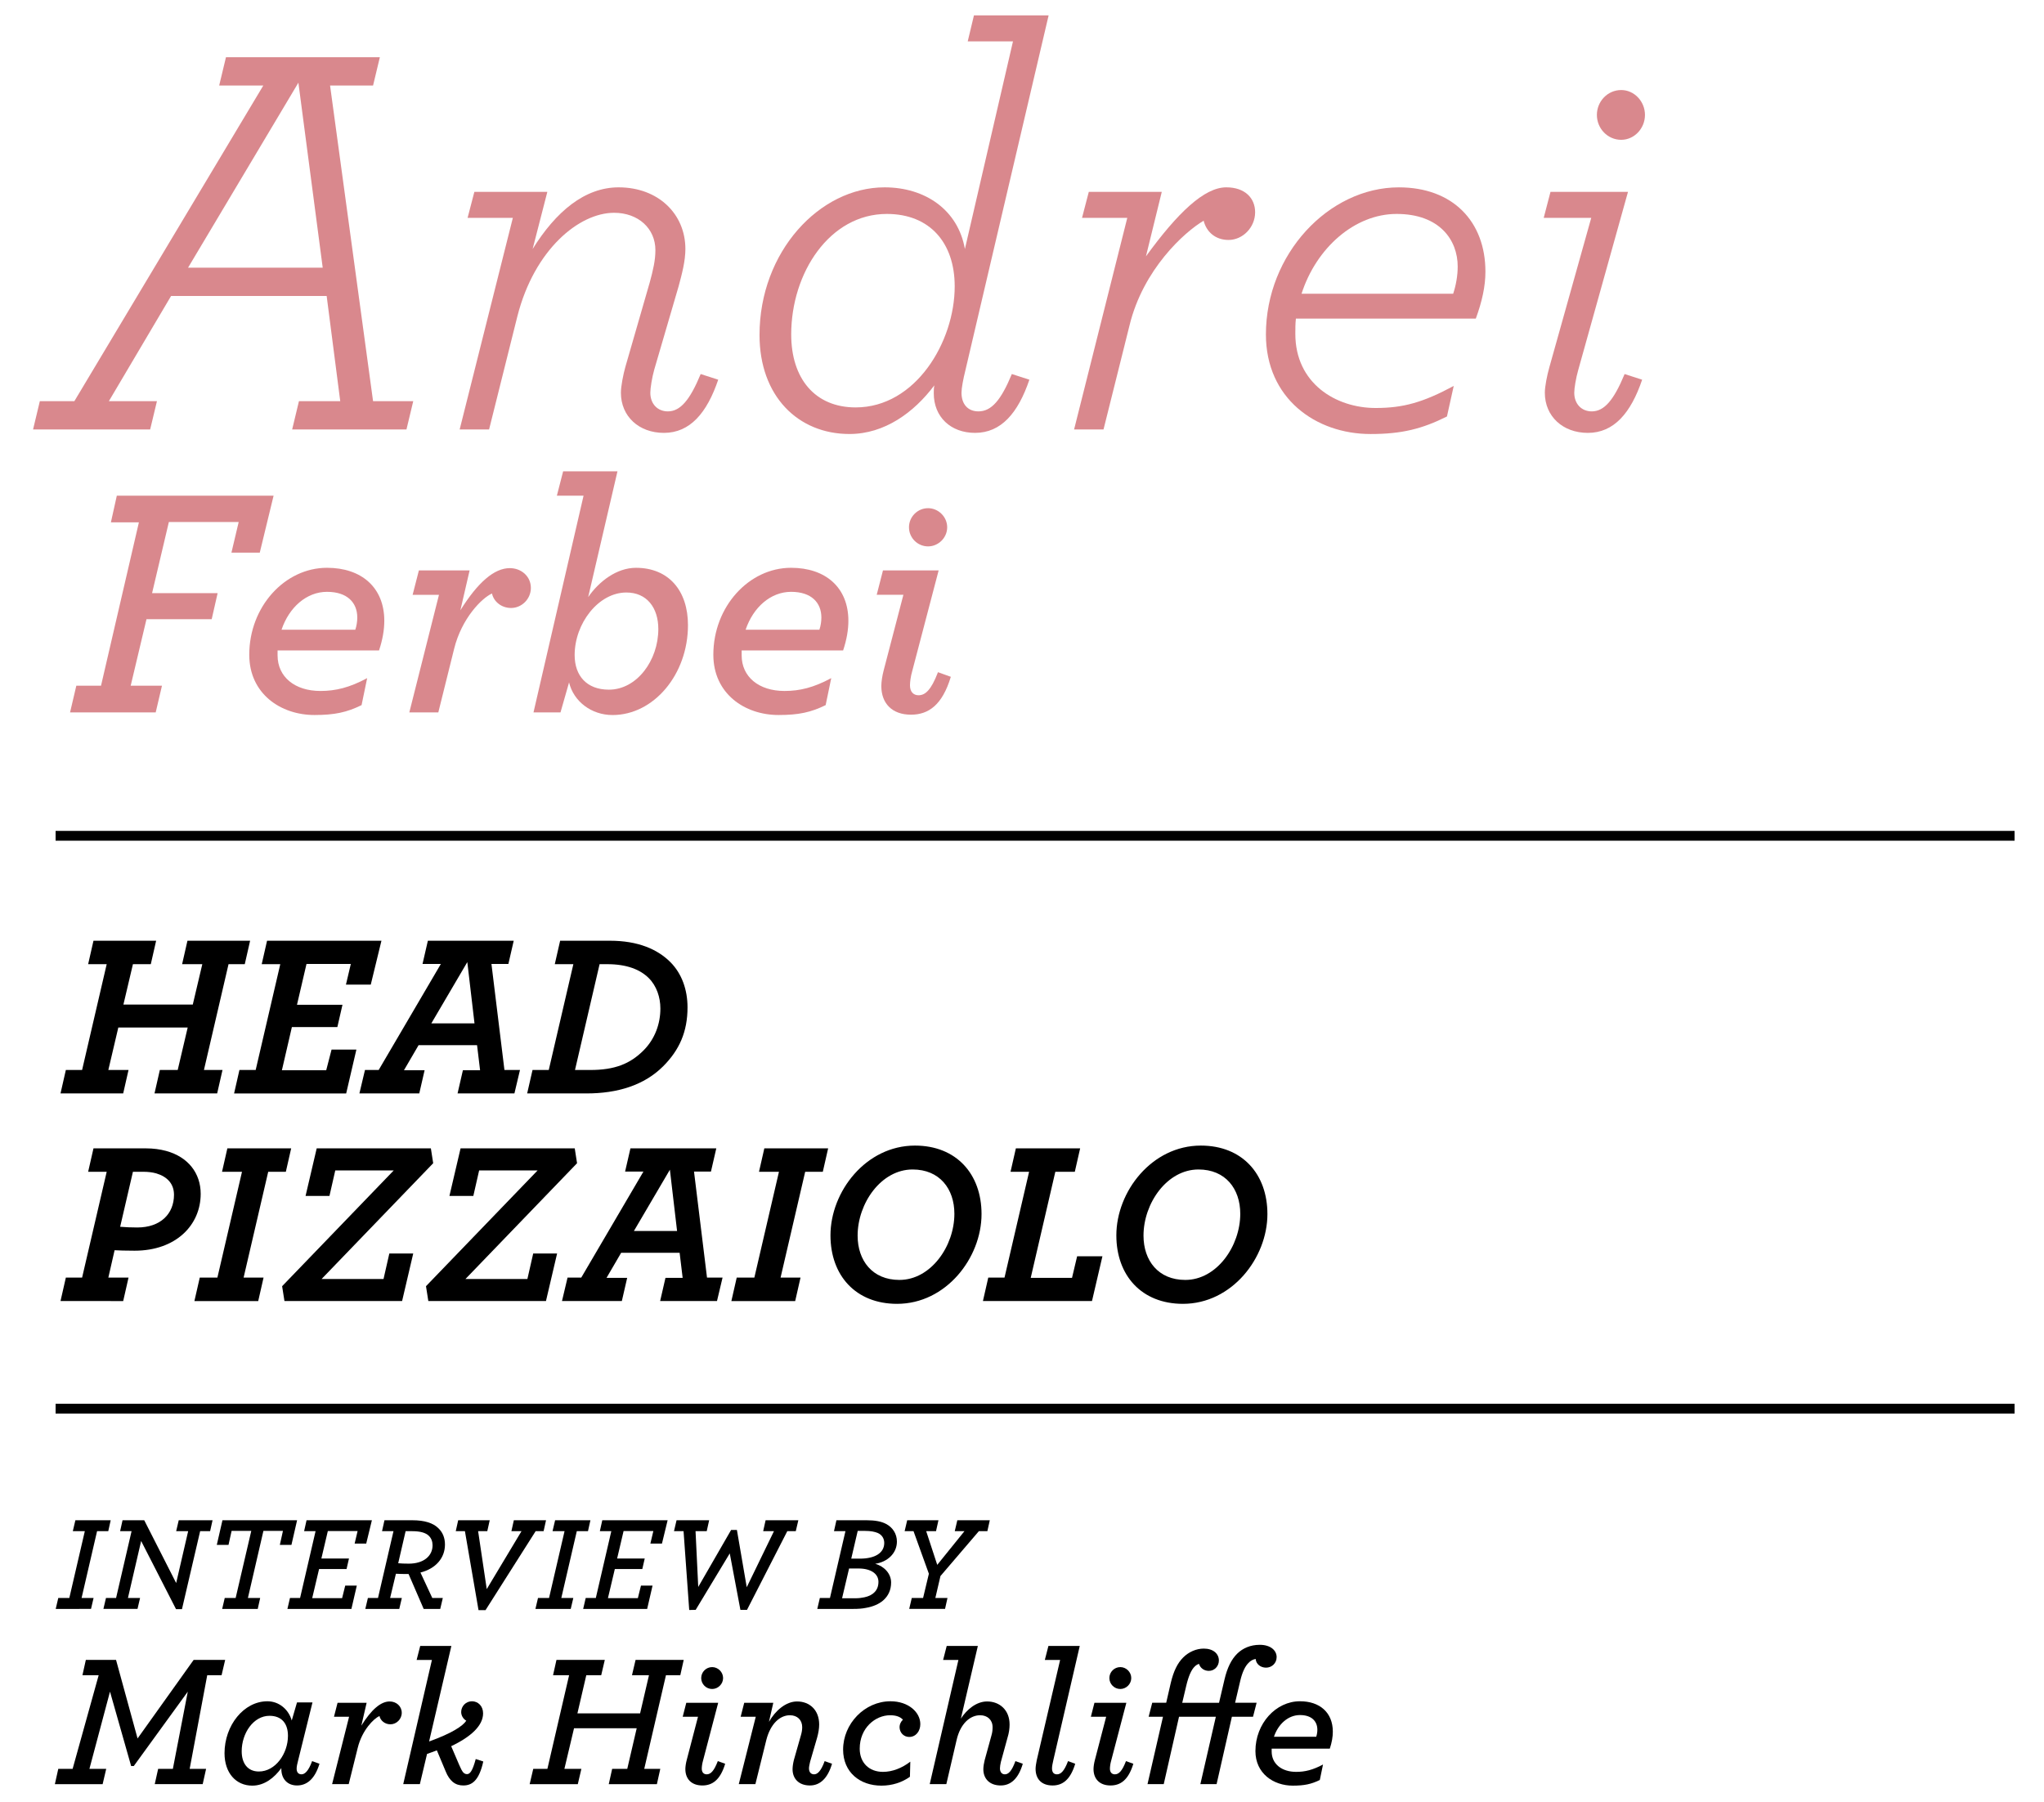 <?xml version="1.0" encoding="utf-8"?>
<!-- Generator: Adobe Illustrator 17.1.0, SVG Export Plug-In . SVG Version: 6.00 Build 0)  -->
<!DOCTYPE svg PUBLIC "-//W3C//DTD SVG 1.1//EN" "http://www.w3.org/Graphics/SVG/1.1/DTD/svg11.dtd">
<svg version="1.1" id="Layer_1" xmlns="http://www.w3.org/2000/svg" xmlns:xlink="http://www.w3.org/1999/xlink" x="0px" y="0px"
	 viewBox="0 0 208.333 183.667" enable-background="new 0 0 208.333 183.667" xml:space="preserve">
<g>
	<path d="M6.712,109.057h1.656l2.507-10.785H8.984l0.544-2.389h6.386l-0.544,2.389h-1.821l-0.97,4.115h7.071l0.97-4.115h-2.058
		l0.544-2.389h6.386l-0.544,2.389h-1.655l-2.507,10.785h1.892l-0.544,2.389h-6.386l0.544-2.389h1.821l1.017-4.328h-7.071
		l-1.017,4.328h2.058l-0.544,2.389H6.168L6.712,109.057z"/>
	<path d="M24.404,109.057h1.656l2.507-10.785h-1.892l0.544-2.389h11.659l-1.088,4.471h-2.53l0.497-2.105H31.24l-0.97,4.163h4.636
		l-0.521,2.271H29.75l-1.017,4.398h4.517l0.544-2.104h2.531l-1.041,4.47H23.86L24.404,109.057z"/>
	<path d="M37.2,109.057h1.396l6.339-10.809h-1.869l0.544-2.365h8.751l-0.544,2.365h-1.727l1.325,10.809h1.584l-0.567,2.389h-5.795
		l0.544-2.365h1.751l-0.308-2.554h-5.96l-1.49,2.554h2.104l-0.544,2.365h-6.102L37.2,109.057z M48.363,104.303l-0.732-6.244
		l-3.666,6.244H48.363z"/>
	<path d="M54.277,109.057h1.655l2.507-10.785h-1.893l0.545-2.389h5.085c2.861,0,4.848,0.875,6.148,2.176
		c1.183,1.184,1.751,2.839,1.751,4.613c0,2.482-0.828,4.352-2.483,6.007c-1.939,1.939-4.659,2.767-7.806,2.767h-6.055
		L54.277,109.057z M60.166,109.057c2.507,0,4.068-0.639,5.416-1.986c1.206-1.206,1.727-2.768,1.727-4.281
		c0-1.135-0.378-2.294-1.183-3.098c-0.875-0.875-2.247-1.42-4.233-1.42h-0.78l-2.507,10.785H60.166z"/>
	<path d="M6.712,130.219h1.656l2.507-10.785H8.984l0.544-2.389h5.345c0.757,0,1.442,0.096,2.058,0.261
		c2.247,0.614,3.524,2.271,3.524,4.376c0,3.169-2.508,5.794-6.741,5.794c-0.804,0-1.679-0.023-2.034-0.048l-0.638,2.791h2.058
		l-0.544,2.389H6.168L6.712,130.219z M17.734,121.775c0-1.111-0.686-1.845-1.797-2.176c-0.402-0.118-0.875-0.166-1.301-0.166h-1.088
		l-1.301,5.605c0.52,0.048,1.183,0.071,1.75,0.071C16.363,125.11,17.734,123.715,17.734,121.775z"/>
	<path d="M20.36,130.219h1.798l2.507-10.785H22.63l0.544-2.389h6.504l-0.544,2.389h-1.797l-2.508,10.785h2.034l-0.544,2.389h-6.504
		L20.36,130.219z"/>
	<path d="M28.755,131.094l11.377-11.801h-5.96l-0.592,2.602h-2.436l1.135-4.85h11.637l0.236,1.514l-11.376,11.803h6.314l0.592-2.602
		h2.436l-1.135,4.848H28.993L28.755,131.094z"/>
	<path d="M43.419,131.094l11.377-11.801h-5.96l-0.592,2.602h-2.436l1.135-4.85h11.637l0.236,1.514l-11.376,11.803h6.314l0.592-2.602
		h2.436l-1.135,4.848H43.657L43.419,131.094z"/>
	<path d="M57.847,130.219h1.396l6.339-10.809h-1.869l0.544-2.365h8.751l-0.544,2.365h-1.727l1.325,10.809h1.584l-0.567,2.389h-5.795
		l0.544-2.365h1.751l-0.308-2.554h-5.96l-1.49,2.554h2.104l-0.544,2.365H57.28L57.847,130.219z M69.01,125.465l-0.732-6.244
		l-3.666,6.244H69.01z"/>
	<path d="M75.089,130.219h1.798l2.507-10.785H77.36l0.544-2.389h6.504l-0.544,2.389h-1.797l-2.508,10.785h2.034l-0.544,2.389h-6.504
		L75.089,130.219z"/>
	<path d="M84.645,125.914c0-4.47,3.619-9.152,8.609-9.152c4.233,0,6.788,2.909,6.788,6.977c0,4.471-3.619,9.153-8.609,9.153
		C87.2,132.892,84.645,129.982,84.645,125.914z M97.275,123.715c0-2.555-1.514-4.518-4.257-4.518c-3.217,0-5.605,3.453-5.605,6.741
		c0,2.554,1.514,4.517,4.257,4.517C94.886,130.455,97.275,127.002,97.275,123.715z"/>
	<path d="M100.728,130.219h1.656l2.506-10.785h-1.892l0.544-2.389h6.551l-0.544,2.389h-1.986l-2.507,10.809h4.209l0.521-2.199h2.578
		l-1.064,4.564h-11.116L100.728,130.219z"/>
	<path d="M113.783,125.914c0-4.47,3.619-9.152,8.609-9.152c4.233,0,6.788,2.909,6.788,6.977c0,4.471-3.619,9.153-8.609,9.153
		C116.338,132.892,113.783,129.982,113.783,125.914z M126.413,123.715c0-2.555-1.514-4.518-4.257-4.518
		c-3.217,0-5.605,3.453-5.605,6.741c0,2.554,1.514,4.517,4.257,4.517C124.024,130.455,126.413,127.002,126.413,123.715z"/>
</g>
<g>
	<path d="M5.939,162.874h1.126l1.58-6.812H7.422l0.261-1.112h3.599l-0.247,1.112H9.894l-1.579,6.812h1.223l-0.261,1.112H5.678
		L5.939,162.874z"/>
	<path d="M14.386,157.064l-1.346,5.81h1.236l-0.261,1.112h-3.475l0.261-1.112h1.03l1.579-6.812h-1.167l0.247-1.112h2.211
		l3.255,6.399l1.222-5.287h-1.222l0.261-1.112h3.447l-0.248,1.112h-1.016l-1.854,7.951h-0.604L14.386,157.064z"/>
	<path d="M22.906,162.874h1.112l1.593-6.839h-2.005l-0.316,1.428h-1.194l0.577-2.513h7.607l-0.576,2.513h-1.182l0.316-1.428h-1.991
		l-1.58,6.839h1.25l-0.247,1.112h-3.626L22.906,162.874z"/>
	<path d="M29.555,162.874h1.03l1.579-6.812h-1.167l0.247-1.112h6.66l-0.577,2.376h-1.181l0.302-1.277h-3.034l-0.659,2.801h2.814
		l-0.247,1.072h-2.801l-0.701,2.966h3.049l0.316-1.277h1.181l-0.549,2.376h-6.523L29.555,162.874z"/>
	<path d="M37.497,162.874h1.03l1.579-6.812h-1.167l0.247-1.112h2.856c1.222,0,2.114,0.274,2.664,0.837
		c0.426,0.412,0.646,0.976,0.646,1.635c0,1.373-0.934,2.459-2.499,2.856l1.208,2.596h1.071l-0.261,1.112h-1.689l-1.538-3.557H41.3
		c-0.302,0-0.645-0.014-0.947-0.027l-0.591,2.472h1.195l-0.261,1.112h-3.461L37.497,162.874z M44.088,157.504
		c0-0.384-0.123-0.714-0.371-0.961c-0.329-0.33-0.906-0.48-1.716-0.48h-0.659l-0.756,3.269c0.316,0.027,0.632,0.041,1.085,0.041
		C43.182,159.372,44.088,158.59,44.088,157.504z"/>
	<path d="M47.387,156.062h-0.934l0.247-1.112h3.214l-0.247,1.112h-0.935l0.879,5.905l3.543-5.905h-1.029l0.247-1.112h3.282
		l-0.247,1.112h-0.811l-5.108,8.047h-0.715L47.387,156.062z"/>
	<path d="M54.835,162.874h1.126l1.58-6.812h-1.223l0.261-1.112h3.599l-0.248,1.112h-1.14l-1.579,6.812h1.223l-0.262,1.112h-3.598
		L54.835,162.874z"/>
	<path d="M59.698,162.874h1.03l1.579-6.812H61.14l0.247-1.112h6.66l-0.577,2.376H66.29l0.302-1.277h-3.034l-0.659,2.801h2.814
		l-0.247,1.072h-2.801l-0.701,2.966h3.049l0.316-1.277h1.181l-0.549,2.376h-6.523L59.698,162.874z"/>
	<path d="M69.671,156.062h-0.975l0.261-1.112h3.323l-0.247,1.112h-1.14l0.274,5.686l3.351-5.809h0.591l1.002,5.836l2.774-5.713
		h-1.099l0.247-1.112h3.337l-0.261,1.112h-0.865l-4.106,8.02h-0.673l-1.085-5.754l-3.474,5.754l-0.659,0.014L69.671,156.062z"/>
	<path d="M83.562,162.874h1.03l1.579-6.812h-1.167l0.247-1.112h3.09c0.824,0,1.47,0.11,1.964,0.37
		c0.687,0.357,1.112,1.017,1.112,1.8c0,1.222-0.989,2.087-2.211,2.266c0.92,0.261,1.62,1.003,1.62,1.909
		c0,0.755-0.288,1.373-0.81,1.826c-0.426,0.371-1.03,0.632-1.744,0.756c-0.385,0.082-0.824,0.109-1.277,0.109h-3.694L83.562,162.874
		z M87.174,162.901c0.343,0,0.659-0.041,0.92-0.097c0.453-0.096,0.782-0.26,1.029-0.508c0.275-0.274,0.412-0.631,0.412-1.07
		c0-0.811-0.755-1.36-2.032-1.36h-0.961l-0.715,3.035H87.174z M87.641,158.863c1.538,0,2.485-0.576,2.485-1.605
		c0-0.426-0.22-0.824-0.673-1.017c-0.302-0.124-0.714-0.206-1.277-0.206h-0.755l-0.659,2.828H87.641z"/>
	<path d="M92.931,162.874h1.153l0.591-2.472l-1.565-4.34h-0.906l0.261-1.112h3.186l-0.247,1.112h-1.002l1.126,3.434l2.773-3.434
		h-0.988l0.261-1.112h3.31l-0.247,1.112H99.77l-3.914,4.573l-0.521,2.238h1.236l-0.248,1.112H92.67L92.931,162.874z"/>
	<path d="M5.94,180.288h1.462l2.655-9.544H8.403l0.346-1.559h3.079l2.193,8.005l5.715-8.005h3.213l-0.365,1.559h-1.463l-1.789,9.544
		h1.674l-0.347,1.559h-4.887l0.347-1.559h1.5l1.521-7.87L13.636,180h-0.27l-2.155-7.582l-2.097,7.87h1.712l-0.365,1.559H5.593
		L5.94,180.288z"/>
	<path d="M22.884,178.691c0-2.828,1.963-5.291,4.368-5.291c1.251,0,2.193,0.904,2.482,1.962l0.538-1.847h1.578l-1.462,5.906
		c-0.097,0.347-0.154,0.654-0.154,0.848c0,0.365,0.173,0.576,0.5,0.576c0.309,0,0.693-0.288,1.078-1.347l0.75,0.27
		c-0.5,1.655-1.366,2.213-2.29,2.213c-0.98,0-1.597-0.673-1.597-1.674v-0.097c-0.712,0.981-1.713,1.789-2.963,1.789
		C24.058,182,22.884,180.711,22.884,178.691z M29.35,176.921c0-1.231-0.616-2.04-1.886-2.04c-1.616,0-2.829,1.752-2.829,3.617
		c0,1.213,0.597,2.06,1.751,2.06C28.08,180.558,29.35,178.729,29.35,176.921z"/>
	<path d="M35.58,174.978h-1.539l0.365-1.424h2.963l-0.538,2.328c1.02-1.636,1.981-2.463,2.886-2.463
		c0.674,0,1.231,0.481,1.231,1.154c0,0.654-0.538,1.174-1.154,1.174c-0.577,0-1.02-0.385-1.116-0.847
		c-0.596,0.27-1.77,1.443-2.213,3.232l-0.923,3.714h-1.693L35.58,174.978z"/>
	<path d="M41.099,181.847l2.925-12.661h-1.559l0.365-1.424h3.175l-2.27,9.736c2.309-0.827,3.443-1.578,3.79-2.116
		c-0.327-0.192-0.52-0.539-0.52-0.886c0-0.596,0.481-1.096,1.097-1.096c0.616,0,1.136,0.48,1.136,1.23
		c0,1.251-1.231,2.387-3.252,3.348l0.808,1.887c0.174,0.404,0.289,0.635,0.424,0.789c0.135,0.135,0.25,0.172,0.385,0.172
		c0.288,0,0.558-0.307,0.885-1.539l0.77,0.25c-0.442,2.002-1.192,2.444-2.039,2.444c-0.385,0-0.751-0.097-1.078-0.366
		c-0.269-0.23-0.52-0.576-0.712-1.058l-0.904-2.155c-0.327,0.135-0.692,0.25-1,0.365l-0.731,3.079H41.099z"/>
	<path d="M54.351,180.288h1.442l2.213-9.544h-1.636l0.347-1.559h4.926l-0.365,1.559h-1.521l-0.904,3.887h6.389l0.904-3.887h-1.732
		l0.366-1.559h4.906l-0.347,1.559h-1.462l-2.213,9.544H67.3l-0.347,1.559h-4.906l0.347-1.559h1.539l0.962-4.137h-6.388l-0.981,4.137
		h1.731l-0.365,1.559h-4.907L54.351,180.288z"/>
	<path d="M69.854,180.308c0-0.251,0.058-0.616,0.135-0.905l1.154-4.425h-1.559l0.365-1.424h3.252l-1.539,5.868
		c-0.097,0.328-0.135,0.654-0.135,0.848c0,0.365,0.192,0.576,0.5,0.576c0.385,0,0.731-0.288,1.136-1.347l0.75,0.27
		c-0.5,1.655-1.309,2.213-2.328,2.213C70.469,181.981,69.854,181.309,69.854,180.308z M71.47,171.033c0-0.615,0.5-1.116,1.116-1.116
		c0.596,0,1.115,0.501,1.115,1.116s-0.52,1.115-1.115,1.115C71.97,172.148,71.47,171.648,71.47,171.033z"/>
	<path d="M80.781,180.326c0-0.27,0.058-0.635,0.135-0.942l0.712-2.501c0.097-0.328,0.135-0.578,0.135-0.848
		c0-0.73-0.5-1.211-1.251-1.211c-1.02,0-1.981,0.865-2.405,2.52l-1.115,4.503h-1.693l1.731-6.869H75.49l0.365-1.424h2.963
		l-0.442,1.943c0.654-1.154,1.732-2.078,2.867-2.078c1.271,0,2.251,0.866,2.251,2.348c0,0.403-0.076,0.866-0.211,1.347l-0.712,2.443
		c-0.058,0.25-0.116,0.52-0.116,0.674c0,0.385,0.192,0.615,0.52,0.615s0.693-0.288,1.078-1.347l0.75,0.27
		c-0.442,1.501-1.231,2.213-2.251,2.213C81.416,181.981,80.781,181.289,80.781,180.326z"/>
	<path d="M85.933,178.326c0-2.637,2.193-4.926,4.829-4.926c1.828,0,3.04,1.115,3.04,2.328c0,0.711-0.442,1.308-1.135,1.308
		c-0.52,0-0.981-0.403-0.981-1.02c0-0.25,0.135-0.558,0.347-0.731c-0.27-0.308-0.712-0.461-1.309-0.461
		c-1.501,0-3.098,1.289-3.098,3.405c0,1.442,0.962,2.366,2.366,2.366c0.962,0,1.943-0.385,2.79-1.039l-0.038,1.539
		c-0.809,0.578-1.809,0.904-2.906,0.904C87.645,182,85.933,180.635,85.933,178.326z"/>
	<path d="M97.686,169.186h-1.559l0.365-1.424h3.175l-1.731,7.408c0.597-0.924,1.578-1.751,2.675-1.751c1.27,0,2.29,0.866,2.29,2.348
		c0,0.403-0.059,0.866-0.212,1.347l-0.674,2.463c-0.058,0.25-0.096,0.5-0.096,0.654c0,0.385,0.192,0.615,0.5,0.615
		c0.347,0,0.692-0.288,1.077-1.347l0.751,0.27c-0.442,1.501-1.212,2.213-2.25,2.213c-1.136,0-1.771-0.692-1.771-1.655
		c0-0.27,0.058-0.615,0.135-0.924l0.692-2.52c0.097-0.328,0.115-0.578,0.115-0.848c0-0.73-0.52-1.211-1.27-1.211
		c-1.02,0-2.021,0.846-2.405,2.559l-1.039,4.464h-1.693L97.686,169.186z"/>
	<path d="M105.551,180.288c0-0.25,0.059-0.558,0.116-0.866l2.386-10.236h-1.559l0.365-1.424h3.194l-2.693,11.641
		c-0.077,0.328-0.135,0.636-0.135,0.828c0,0.404,0.173,0.615,0.5,0.615c0.385,0,0.731-0.288,1.135-1.347l0.731,0.27
		c-0.5,1.655-1.309,2.213-2.309,2.213C106.147,181.981,105.551,181.309,105.551,180.288z"/>
	<path d="M111.456,180.308c0-0.251,0.058-0.616,0.135-0.905l1.154-4.425h-1.559l0.365-1.424h3.252l-1.539,5.868
		c-0.097,0.328-0.135,0.654-0.135,0.848c0,0.365,0.192,0.576,0.5,0.576c0.385,0,0.731-0.288,1.136-1.347l0.75,0.27
		c-0.5,1.655-1.309,2.213-2.328,2.213C112.071,181.981,111.456,181.309,111.456,180.308z M113.072,171.033
		c0-0.615,0.5-1.116,1.116-1.116c0.596,0,1.115,0.501,1.115,1.116s-0.52,1.115-1.115,1.115
		C113.572,172.148,113.072,171.648,113.072,171.033z"/>
	<path d="M122.21,169.59c-0.154,0.039-0.308,0.135-0.442,0.27c-0.347,0.327-0.635,1-0.866,1.982l-0.404,1.712h3.752l0.559-2.386
		c0.27-1.154,0.692-2.04,1.309-2.637c0.558-0.538,1.327-0.885,2.289-0.885c1.078,0,1.713,0.559,1.713,1.251
		c0,0.653-0.52,1.077-1.078,1.077c-0.558,0-1.02-0.365-1.058-0.885c-0.27,0.038-0.539,0.192-0.712,0.385
		c-0.366,0.346-0.654,0.962-0.866,1.866l-0.52,2.213h2.193l-0.365,1.424h-2.155l-1.559,6.869h-1.654l1.577-6.869h-3.752
		l-1.559,6.869h-1.654l1.578-6.869h-1.463l0.366-1.424h1.424l0.461-2.001c0.289-1.231,0.693-2.039,1.271-2.617
		c0.577-0.577,1.347-0.904,2.097-0.904c0.963,0,1.54,0.52,1.54,1.213c0,0.596-0.462,1.058-1.021,1.058
		C122.71,170.302,122.325,169.994,122.21,169.59z"/>
	<path d="M129.613,178.229v0.288c0,1.251,1.001,2.078,2.502,2.078c0.885,0,1.693-0.191,2.732-0.75l-0.327,1.578
		c-0.866,0.423-1.578,0.576-2.752,0.576c-1.981,0-3.81-1.25-3.81-3.521c0-2.81,2.078-5.079,4.541-5.079
		c2.021,0,3.348,1.154,3.348,3.098c0,0.52-0.096,1.096-0.308,1.731H129.613z M129.845,177.018h4.31
		c0.077-0.231,0.116-0.481,0.116-0.713c0-0.865-0.577-1.5-1.771-1.5S130.287,175.709,129.845,177.018z"/>
</g>
<line fill="none" stroke="#000000" x1="5.667" y1="85.188" x2="205.333" y2="85.188"/>
<line fill="none" stroke="#000000" x1="5.667" y1="143.574" x2="205.333" y2="143.574"/>
<g>
	<path opacity="0.5" fill="#B5121C" d="M4.06,40.891h3.518l19.26-32.176h-4.498l0.692-2.883h15.685l-0.692,2.883h-4.383
		l4.383,32.176h4.094l-0.691,2.883H29.778l0.692-2.883h4.209l-1.384-10.725H17.438l-6.343,10.725h4.901l-0.692,2.883H3.369
		L4.06,40.891z M32.892,27.283L30.413,8.427L19.168,27.283H32.892z"/>
	<path opacity="0.5" fill="#B5121C" d="M63.285,40.026c0-0.634,0.23-1.845,0.461-2.652l2.479-8.592
		c0.346-1.269,0.576-2.249,0.576-3.287c0-2.191-1.729-3.806-4.209-3.806c-3.575,0-8.131,3.748-9.86,10.552l-2.883,11.533H46.85
		l5.421-21.566h-4.613l0.691-2.652h7.438l-1.499,5.824c2.364-3.806,5.306-6.285,8.765-6.285c4.037,0,6.805,2.71,6.805,6.285
		c0,1.211-0.346,2.537-0.692,3.806l-2.479,8.477c-0.23,0.807-0.403,1.903-0.403,2.364c0,1.153,0.75,1.903,1.787,1.903
		c1.269,0,2.249-1.153,3.345-3.806l1.788,0.577c-1.153,3.402-2.884,5.42-5.536,5.42C65.129,44.121,63.285,42.448,63.285,40.026z"/>
	<path opacity="0.5" fill="#B5121C" d="M90.158,19.095c4.151,0,7.496,2.307,8.188,6.285l4.901-21.162h-4.613l0.635-2.653h7.611
		L98.403,37.72C98.172,38.643,98,39.565,98,40.026c0,1.153,0.634,1.903,1.729,1.903c1.326,0,2.307-1.153,3.402-3.806l1.788,0.577
		c-1.153,3.402-2.883,5.42-5.536,5.42c-2.479,0-4.209-1.615-4.209-4.037c0-0.23,0-0.519,0.058-0.807
		c-2.076,2.768-5.074,4.959-8.649,4.959c-5.248,0-9.169-3.864-9.169-10.091C77.414,25.668,83.526,19.095,90.158,19.095z
		 M97.307,29.186c0-4.44-2.537-7.381-6.919-7.381c-5.824,0-9.745,5.997-9.745,12.282c0,4.498,2.422,7.438,6.573,7.438
		C93.329,41.525,97.307,34.836,97.307,29.186z"/>
	<path opacity="0.5" fill="#B5121C" d="M114.897,22.208h-4.613l0.691-2.652h7.438l-1.614,6.573c3.229-4.44,5.939-7.035,8.188-7.035
		c1.902,0,2.94,1.096,2.94,2.537c0,1.557-1.269,2.826-2.71,2.826c-1.326,0-2.249-0.808-2.537-1.961
		c-1.961,1.153-6.17,4.959-7.554,10.668l-2.652,10.61h-2.999L114.897,22.208z"/>
	<path opacity="0.5" fill="#B5121C" d="M132.083,32.473c-0.058,0.519-0.058,1.038-0.058,1.557c0,5.017,4.095,7.554,8.188,7.554
		c2.825,0,4.844-0.576,7.958-2.249l-0.692,3.114c-2.537,1.269-4.613,1.788-7.784,1.788c-5.594,0-10.668-3.633-10.668-10.149
		c0-8.188,6.4-14.992,13.551-14.992c5.478,0,8.822,3.46,8.822,8.592c0,1.499-0.346,3.056-0.98,4.786H132.083z M132.66,29.936h15.454
		c0.288-0.865,0.461-1.846,0.461-2.768c0-2.71-1.846-5.363-6.228-5.363C138.08,21.805,134.159,25.265,132.66,29.936z"/>
	<path opacity="0.5" fill="#B5121C" d="M157.456,40.026c0-0.634,0.23-1.788,0.461-2.595l4.268-15.223h-4.844l0.692-2.652h7.899
		l-5.074,18.164c-0.23,0.807-0.403,1.845-0.403,2.307c0,1.153,0.749,1.903,1.787,1.903c1.269,0,2.249-1.153,3.345-3.806l1.787,0.577
		c-1.153,3.402-2.883,5.42-5.535,5.42C159.302,44.121,157.456,42.448,157.456,40.026z M162.761,11.714
		c0-1.384,1.096-2.537,2.479-2.537c1.327,0,2.422,1.153,2.422,2.537s-1.095,2.537-2.422,2.537
		C163.856,14.251,162.761,13.098,162.761,11.714z"/>
	<path opacity="0.5" fill="#B5121C" d="M7.779,69.89h2.518l3.86-16.65h-2.854l0.604-2.719h15.979l-1.409,5.807h-2.888l0.739-3.122
		h-7.117L15.5,60.457h6.681l-0.604,2.652h-6.646l-1.611,6.781h3.188l-0.638,2.719H7.141L7.779,69.89z"/>
	<path opacity="0.5" fill="#B5121C" d="M28.292,66.298v0.503c0,2.182,1.746,3.625,4.364,3.625c1.544,0,2.954-0.335,4.767-1.309
		l-0.57,2.752c-1.511,0.739-2.753,1.007-4.801,1.007c-3.458,0-6.646-2.182-6.646-6.143c0-4.901,3.625-8.862,7.922-8.862
		c3.525,0,5.842,2.014,5.842,5.404c0,0.907-0.168,1.914-0.537,3.021H28.292z M28.695,64.183h7.52
		c0.134-0.403,0.201-0.839,0.201-1.242c0-1.511-1.007-2.619-3.089-2.619C31.246,60.322,29.466,61.9,28.695,64.183z"/>
	<path opacity="0.5" fill="#B5121C" d="M44.742,60.625h-2.686l0.638-2.484h5.17l-0.94,4.062c1.779-2.853,3.458-4.297,5.036-4.297
		c1.175,0,2.148,0.839,2.148,2.015c0,1.141-0.94,2.047-2.015,2.047c-1.007,0-1.779-0.671-1.947-1.477
		c-1.04,0.47-3.088,2.518-3.86,5.64l-1.611,6.479H41.72L44.742,60.625z"/>
	<path opacity="0.5" fill="#B5121C" d="M59.479,50.521h-2.72l0.638-2.484h5.539l-2.987,12.823c1.107-1.611,2.92-2.987,4.867-2.987
		c3.357,0,5.305,2.35,5.305,5.841c0,5.036-3.492,9.165-7.688,9.165c-2.148,0-3.962-1.376-4.432-3.323l-0.873,3.055h-2.752
		L59.479,50.521z M67.099,64.116c0-2.182-1.175-3.726-3.257-3.726c-2.853,0-5.271,3.155-5.271,6.378
		c0,2.115,1.242,3.525,3.492,3.525C64.917,70.292,67.099,67.305,67.099,64.116z"/>
	<path opacity="0.5" fill="#B5121C" d="M75.593,66.298v0.503c0,2.182,1.746,3.625,4.364,3.625c1.544,0,2.954-0.335,4.767-1.309
		l-0.57,2.752c-1.511,0.739-2.753,1.007-4.801,1.007c-3.457,0-6.646-2.182-6.646-6.143c0-4.901,3.625-8.862,7.922-8.862
		c3.525,0,5.842,2.014,5.842,5.404c0,0.907-0.168,1.914-0.537,3.021H75.593z M75.997,64.183h7.52
		c0.134-0.403,0.201-0.839,0.201-1.242c0-1.511-1.007-2.619-3.089-2.619C78.547,60.322,76.768,61.9,75.997,64.183z"/>
	<path opacity="0.5" fill="#B5121C" d="M89.828,69.923c0-0.437,0.102-1.074,0.235-1.578l2.015-7.721h-2.72l0.638-2.484h5.674
		l-2.686,10.238c-0.168,0.571-0.235,1.142-0.235,1.478c0,0.638,0.336,1.007,0.873,1.007c0.671,0,1.275-0.503,1.98-2.35l1.31,0.47
		c-0.873,2.887-2.283,3.86-4.062,3.86C90.902,72.844,89.828,71.669,89.828,69.923z M92.648,53.743c0-1.074,0.873-1.947,1.947-1.947
		c1.04,0,1.946,0.873,1.946,1.947s-0.906,1.947-1.946,1.947C93.521,55.69,92.648,54.817,92.648,53.743z"/>
</g>
</svg>
